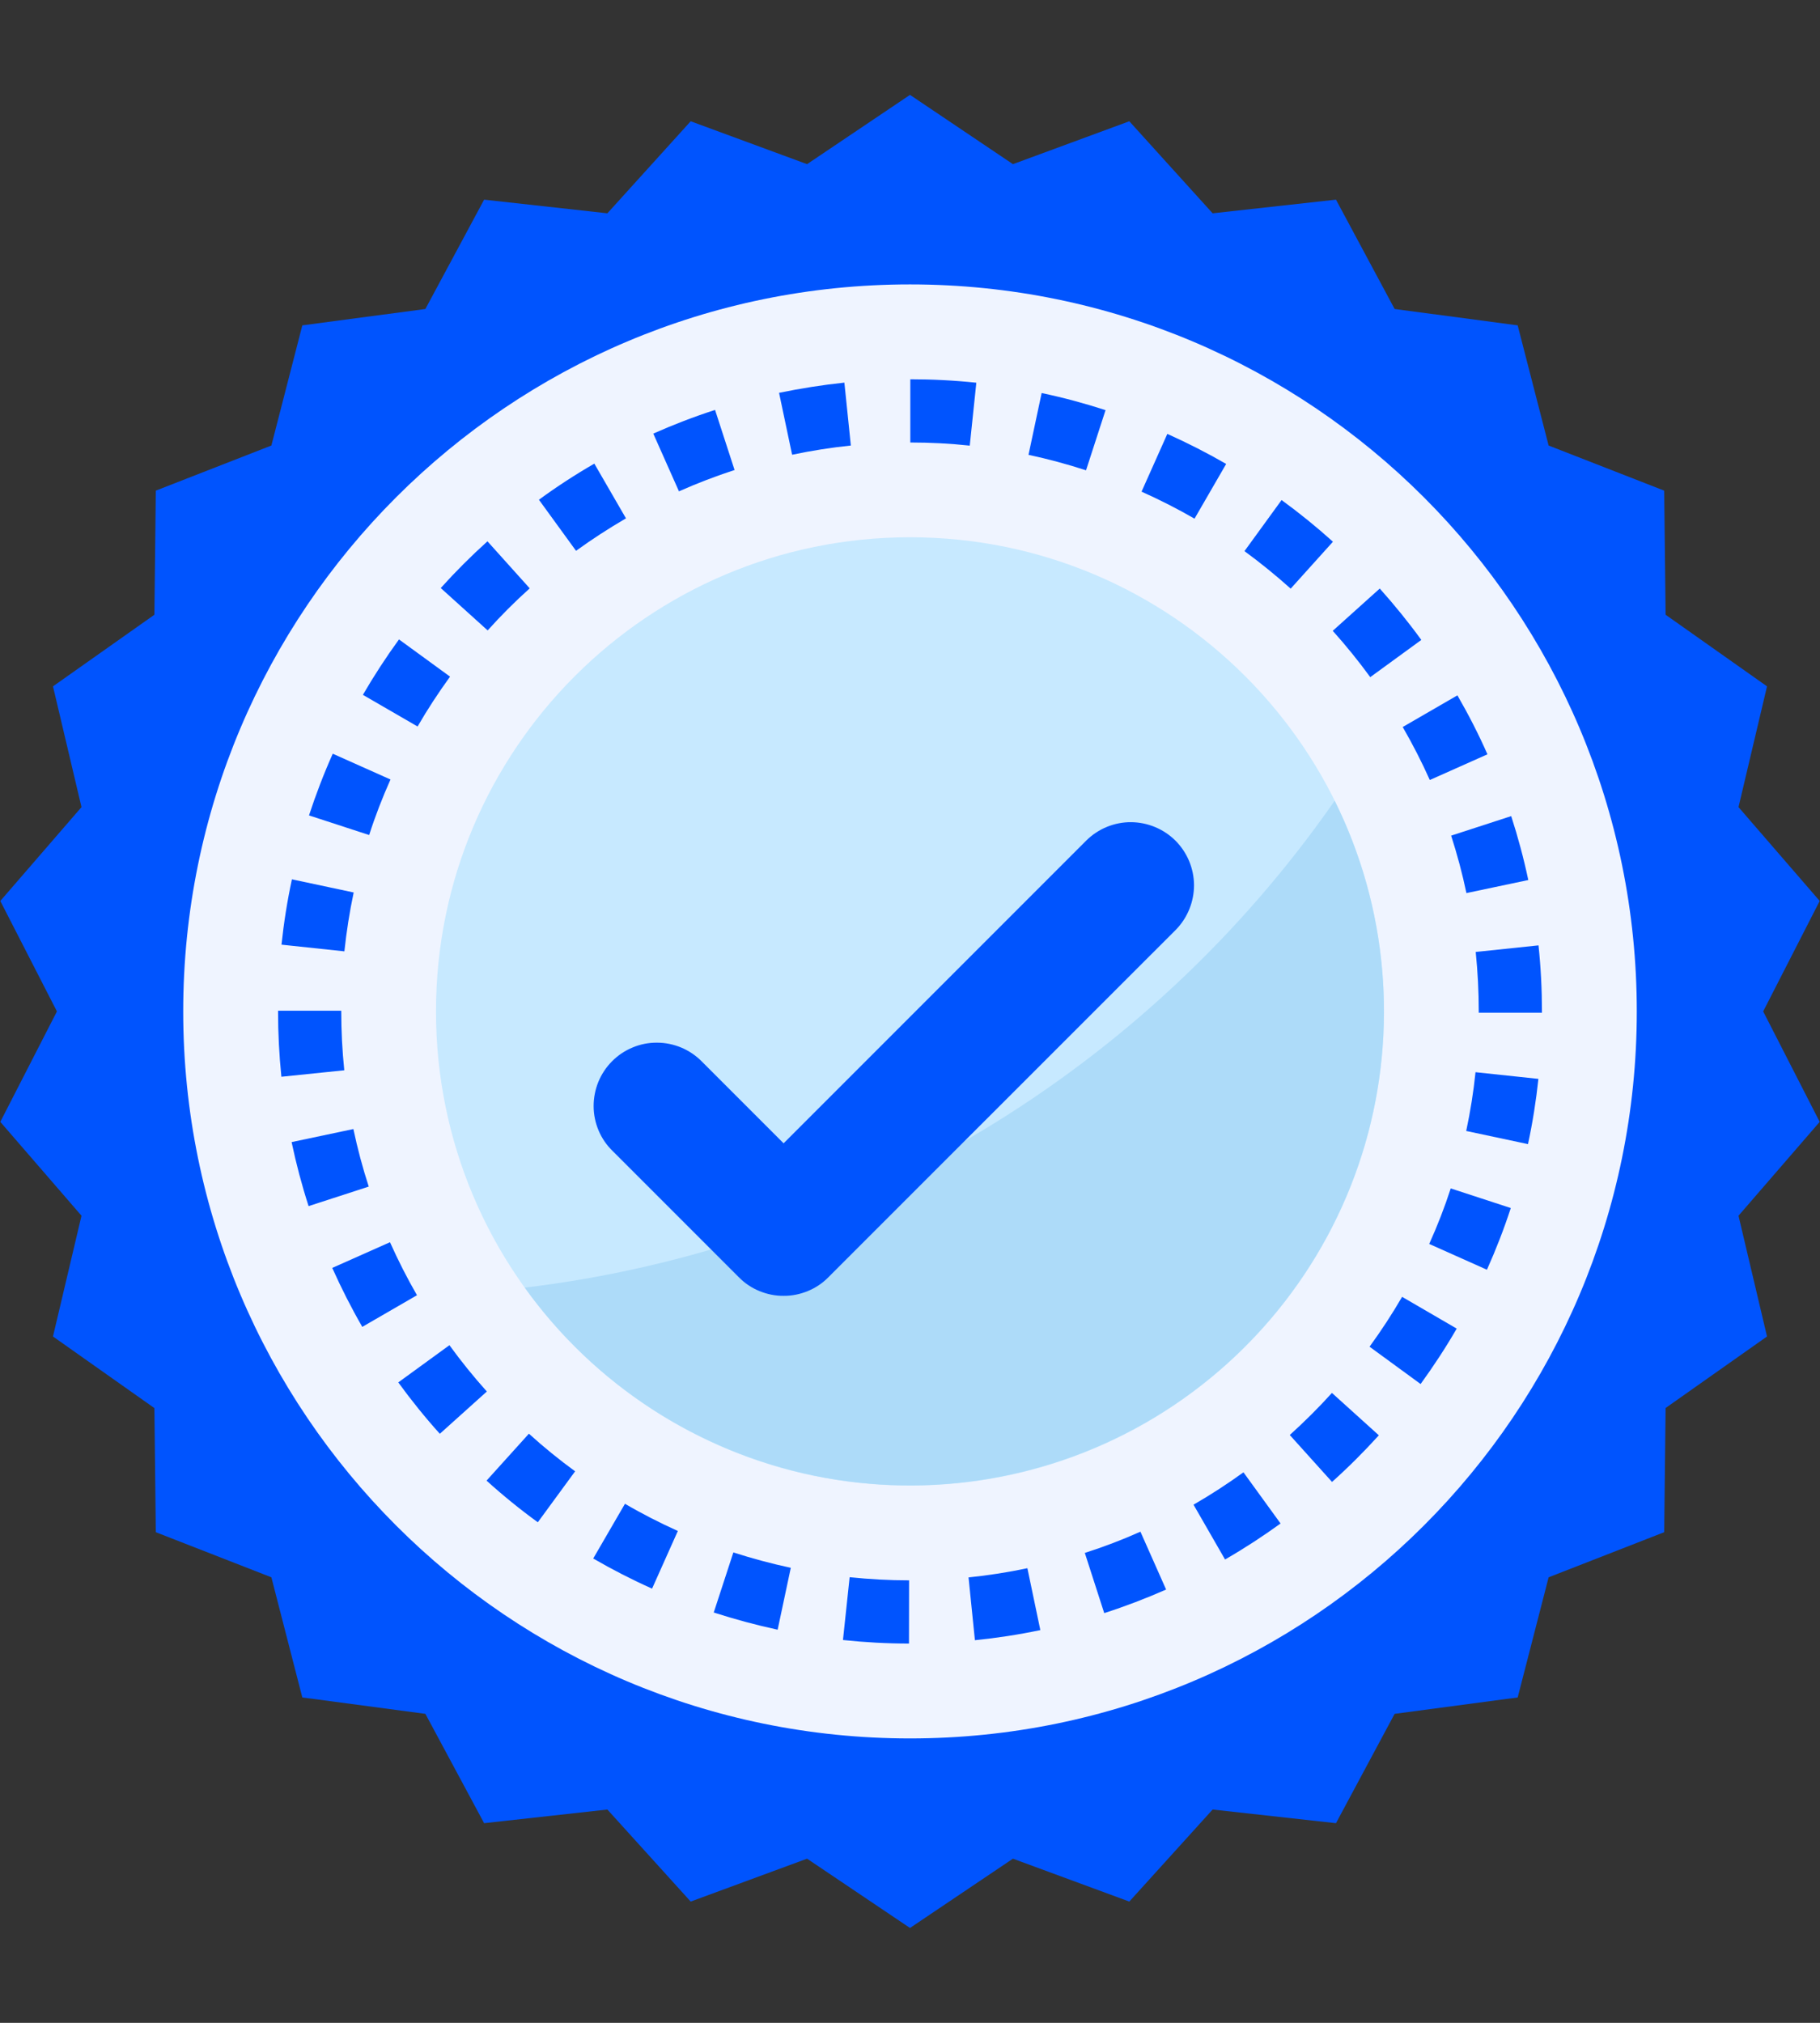 <svg width="18" height="20" viewBox="0 0 18 20" fill="none" xmlns="http://www.w3.org/2000/svg">
<rect x="0" y="0" width="18" height="20" fill="#333333" stroke="none"/>
<path d="M17.438 10L17.997 8.908L17.194 7.98L17.476 6.786L16.473 6.078L16.459 4.851L15.316 4.405L15.01 3.217L13.793 3.055L13.213 1.974L11.993 2.109L11.169 1.199L10.018 1.623L9 0.938L7.982 1.623L6.831 1.199L6.007 2.109L4.788 1.974L4.207 3.055L2.99 3.217L2.684 4.405L1.541 4.851L1.527 6.078L0.524 6.786L0.806 7.98L0.003 8.908L0.563 10L0.003 11.092L0.806 12.02L0.524 13.214L1.527 13.922L1.541 15.149L2.684 15.595L2.99 16.783L4.207 16.945L4.788 18.026L6.007 17.891L6.831 18.801L7.982 18.377L9 19.062L10.018 18.377L11.169 18.801L11.993 17.891L13.213 18.026L13.793 16.945L15.01 16.783L15.316 15.595L16.459 15.149L16.473 13.921L17.476 13.214L17.194 12.02L17.997 11.092L17.438 10Z" fill="#0054FE"/>
<path d="M9 17.188C12.97 17.188 16.188 13.97 16.188 10C16.188 6.03 12.97 2.812 9 2.812C5.03 2.812 1.812 6.03 1.812 10C1.812 13.97 5.03 17.188 9 17.188Z" fill="#EFF4FF"/>
<path d="M8.99 16.25C8.772 16.25 8.554 16.238 8.337 16.215L8.403 15.594C8.598 15.614 8.794 15.625 8.991 15.625L8.99 16.25ZM9.642 16.217L9.579 15.596C9.774 15.576 9.968 15.546 10.161 15.505L10.289 16.117C10.075 16.162 9.859 16.195 9.642 16.217V16.217ZM7.691 16.113C7.478 16.067 7.267 16.01 7.059 15.943L7.253 15.349C7.44 15.409 7.629 15.46 7.821 15.501L7.691 16.113ZM10.921 15.949L10.729 15.354C10.916 15.294 11.1 15.224 11.279 15.144L11.533 15.716C11.333 15.804 11.129 15.882 10.921 15.949V15.949ZM6.449 15.707C6.25 15.618 6.055 15.518 5.867 15.409L6.181 14.868C6.35 14.967 6.525 15.056 6.704 15.137L6.449 15.707ZM12.116 15.419L11.804 14.877C11.974 14.779 12.139 14.672 12.298 14.557L12.665 15.063C12.488 15.191 12.305 15.31 12.116 15.419V15.419ZM5.319 15.051C5.143 14.923 4.973 14.785 4.812 14.639L5.231 14.175C5.376 14.307 5.529 14.431 5.688 14.547L5.319 15.051ZM13.174 14.652L12.756 14.188C12.902 14.056 13.041 13.918 13.173 13.772L13.637 14.191C13.49 14.353 13.336 14.507 13.174 14.652ZM4.35 14.176C4.204 14.014 4.067 13.844 3.939 13.668L4.445 13.3C4.56 13.459 4.684 13.612 4.815 13.758L4.35 14.176ZM14.05 13.684L13.545 13.315C13.661 13.156 13.768 12.992 13.867 12.822L14.407 13.136C14.298 13.325 14.178 13.507 14.05 13.684ZM3.583 13.119C3.474 12.93 3.375 12.735 3.286 12.536L3.857 12.282C3.937 12.461 4.026 12.636 4.124 12.806L3.583 13.119ZM14.706 12.554L14.135 12.299C14.216 12.12 14.287 11.937 14.348 11.75L14.942 11.944C14.874 12.152 14.795 12.355 14.706 12.554V12.554ZM3.052 11.925C2.985 11.717 2.929 11.506 2.884 11.292L3.495 11.163C3.536 11.356 3.586 11.545 3.647 11.732L3.052 11.925ZM15.112 11.312L14.501 11.182C14.542 10.99 14.573 10.796 14.593 10.601L15.215 10.667C15.192 10.883 15.158 11.099 15.112 11.312ZM2.783 10.646C2.761 10.431 2.75 10.216 2.75 10V9.993H3.375V10C3.375 10.194 3.385 10.389 3.405 10.582L2.783 10.646ZM15.25 10.013H14.625V10C14.625 9.804 14.615 9.607 14.595 9.412L15.216 9.347C15.239 9.564 15.25 9.782 15.25 10V10.013ZM3.406 9.406L2.784 9.34C2.807 9.123 2.841 8.908 2.887 8.694L3.498 8.824C3.457 9.016 3.427 9.21 3.406 9.406ZM14.503 8.83C14.463 8.638 14.412 8.449 14.352 8.262L14.946 8.069C15.013 8.276 15.07 8.488 15.115 8.701L14.503 8.83ZM3.651 8.256L3.056 8.062C3.124 7.855 3.202 7.651 3.291 7.452L3.862 7.707C3.782 7.886 3.711 8.069 3.651 8.256ZM14.141 7.712C14.061 7.533 13.971 7.358 13.873 7.188L14.414 6.875C14.523 7.064 14.623 7.258 14.711 7.458L14.141 7.712ZM4.13 7.183L3.589 6.87C3.699 6.681 3.818 6.498 3.946 6.322L4.451 6.69C4.336 6.849 4.228 7.013 4.13 7.183ZM13.552 6.695C13.436 6.536 13.312 6.383 13.181 6.237L13.646 5.819C13.791 5.981 13.929 6.151 14.057 6.327L13.552 6.695ZM4.823 6.233L4.359 5.814C4.505 5.652 4.659 5.498 4.821 5.352L5.239 5.817C5.093 5.948 4.954 6.087 4.823 6.233ZM12.765 5.82C12.619 5.689 12.466 5.565 12.308 5.449L12.675 4.944C12.852 5.073 13.021 5.21 13.183 5.356L12.765 5.82ZM5.697 5.446L5.33 4.941C5.506 4.812 5.689 4.693 5.878 4.584L6.191 5.125C6.021 5.224 5.856 5.331 5.697 5.446V5.446ZM11.814 5.128C11.644 5.03 11.469 4.941 11.29 4.861L11.545 4.29C11.744 4.379 11.938 4.478 12.127 4.587L11.814 5.128ZM6.715 4.858L6.461 4.287C6.66 4.199 6.864 4.12 7.072 4.053L7.265 4.647C7.078 4.708 6.895 4.778 6.715 4.858ZM10.741 4.65C10.554 4.589 10.364 4.538 10.172 4.497L10.302 3.886C10.516 3.931 10.727 3.988 10.934 4.055L10.741 4.65ZM7.834 4.496L7.705 3.884C7.918 3.84 8.134 3.806 8.351 3.783L8.415 4.405C8.22 4.425 8.026 4.456 7.834 4.496V4.496ZM9.591 4.406C9.396 4.385 9.2 4.375 9.003 4.375L9.003 3.75C9.221 3.75 9.439 3.761 9.656 3.784L9.591 4.406Z" fill="#0054FE"/>
<path d="M9 14.688C11.589 14.688 13.688 12.589 13.688 10C13.688 7.411 11.589 5.312 9 5.312C6.411 5.312 4.312 7.411 4.312 10C4.312 12.589 6.411 14.688 9 14.688Z" fill="#C7E9FF"/>
<path d="M5.19 12.731C5.876 13.688 6.898 14.351 8.051 14.59C9.204 14.828 10.405 14.623 11.414 14.017C12.424 13.41 13.168 12.446 13.499 11.316C13.829 10.186 13.723 8.972 13.2 7.917C12.28 9.239 11.091 10.351 9.71 11.181C8.329 12.011 6.789 12.539 5.19 12.731Z" fill="#ADDBF9"/>
<path d="M7.75 12.812C7.668 12.813 7.587 12.796 7.511 12.765C7.435 12.734 7.366 12.688 7.308 12.629L6.058 11.379C5.999 11.322 5.952 11.253 5.92 11.177C5.888 11.101 5.871 11.019 5.871 10.936C5.871 10.854 5.887 10.772 5.918 10.696C5.95 10.619 5.996 10.55 6.054 10.492C6.113 10.433 6.182 10.387 6.258 10.356C6.335 10.324 6.416 10.308 6.499 10.309C6.581 10.309 6.663 10.326 6.739 10.358C6.815 10.39 6.884 10.437 6.942 10.496L7.75 11.304L10.746 8.308C10.863 8.193 11.022 8.128 11.186 8.129C11.351 8.13 11.509 8.196 11.626 8.312C11.742 8.429 11.808 8.586 11.809 8.751C11.809 8.916 11.745 9.074 11.63 9.192L8.192 12.629C8.134 12.688 8.065 12.734 7.989 12.765C7.913 12.796 7.832 12.813 7.75 12.812Z" fill="#0054FE"/>
</svg>
